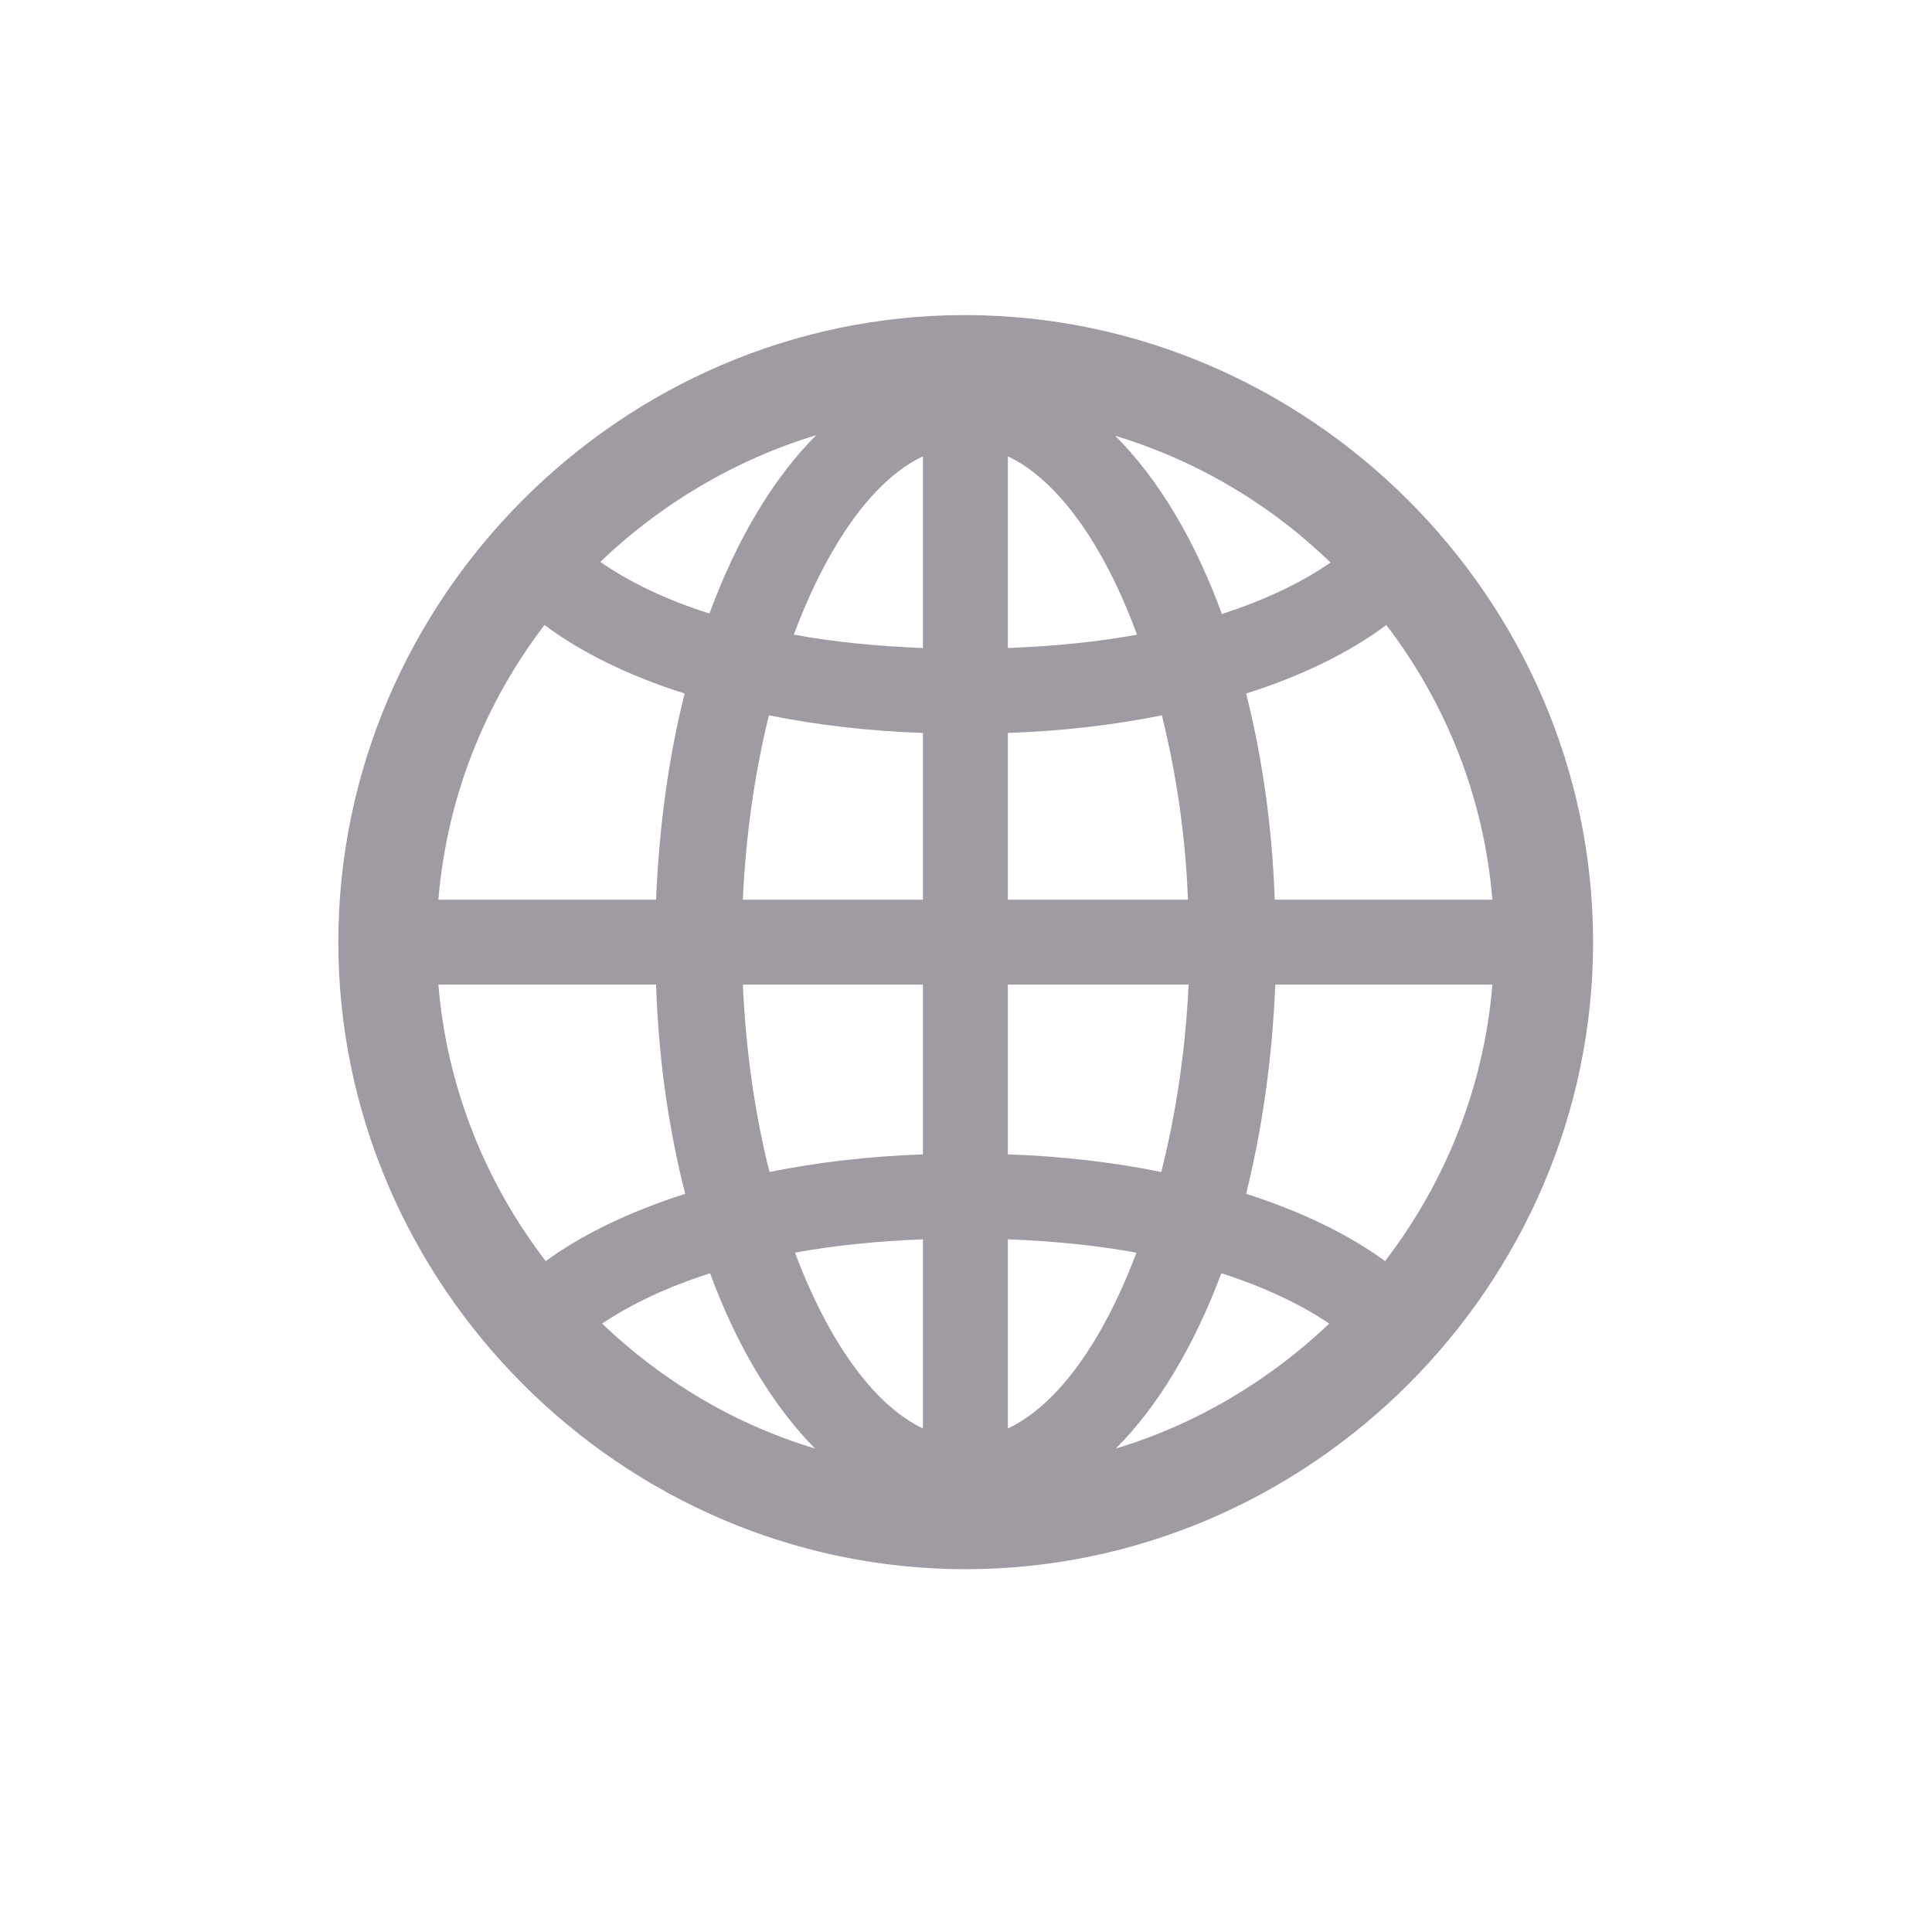 <svg width="24" height="24" viewBox="0 0 24 24" fill="none" xmlns="http://www.w3.org/2000/svg">
<g id="globe">
<path id="globe_2" d="M11.992 19.493C16.264 19.493 19.79 15.968 19.79 11.704C19.79 7.44 16.256 3.914 11.985 3.914C7.721 3.914 4.203 7.44 4.203 11.704C4.203 15.968 7.729 19.493 11.992 19.493ZM7.457 6.98C8.203 6.265 9.122 5.715 10.139 5.406C9.604 5.941 9.152 6.701 8.813 7.621C8.286 7.455 7.826 7.236 7.457 6.98ZM13.853 5.413C14.87 5.722 15.782 6.265 16.528 6.988C16.159 7.244 15.707 7.455 15.179 7.628C14.84 6.701 14.388 5.948 13.853 5.413ZM9.861 7.884C10.275 6.777 10.84 5.963 11.465 5.669V8.05C10.893 8.027 10.358 7.975 9.861 7.884ZM12.52 5.669C13.145 5.963 13.718 6.777 14.124 7.884C13.635 7.975 13.092 8.027 12.52 8.05V5.669ZM5.446 11.176C5.551 9.903 6.026 8.728 6.764 7.764C7.216 8.103 7.811 8.396 8.505 8.615C8.309 9.391 8.188 10.257 8.15 11.176H5.446ZM15.835 11.176C15.804 10.257 15.676 9.391 15.48 8.615C16.174 8.396 16.769 8.103 17.221 7.764C17.959 8.728 18.434 9.903 18.539 11.176H15.835ZM12.52 11.176V9.105C13.19 9.082 13.838 9.007 14.433 8.886C14.607 9.587 14.727 10.363 14.757 11.176H12.52ZM9.228 11.176C9.265 10.363 9.378 9.587 9.552 8.886C10.154 9.007 10.795 9.082 11.465 9.105V11.176H9.228ZM5.446 12.231H8.15C8.181 13.165 8.309 14.039 8.512 14.83C7.826 15.049 7.231 15.335 6.779 15.666C6.034 14.694 5.551 13.512 5.446 12.231ZM9.228 12.231H11.465V14.34C10.802 14.363 10.154 14.438 9.559 14.559C9.378 13.843 9.265 13.052 9.228 12.231ZM12.52 14.34V12.231H14.765C14.727 13.052 14.607 13.843 14.426 14.559C13.831 14.438 13.19 14.363 12.52 14.34ZM15.48 14.83C15.676 14.039 15.804 13.165 15.842 12.231H18.539C18.434 13.512 17.951 14.694 17.206 15.666C16.754 15.335 16.166 15.049 15.48 14.83ZM12.52 15.395C13.092 15.418 13.62 15.47 14.117 15.561C13.71 16.646 13.145 17.452 12.52 17.745V15.395ZM9.876 15.561C10.365 15.47 10.9 15.418 11.465 15.395V17.745C10.847 17.452 10.282 16.646 9.876 15.561ZM7.48 16.442C7.849 16.194 8.301 15.983 8.821 15.817C9.152 16.721 9.604 17.467 10.124 17.994C9.122 17.693 8.218 17.15 7.48 16.442ZM15.172 15.817C15.691 15.983 16.143 16.194 16.513 16.442C15.767 17.15 14.863 17.693 13.861 17.994C14.388 17.467 14.833 16.721 15.172 15.817Z" fill="#A09BA3"/>
</g>
</svg>
